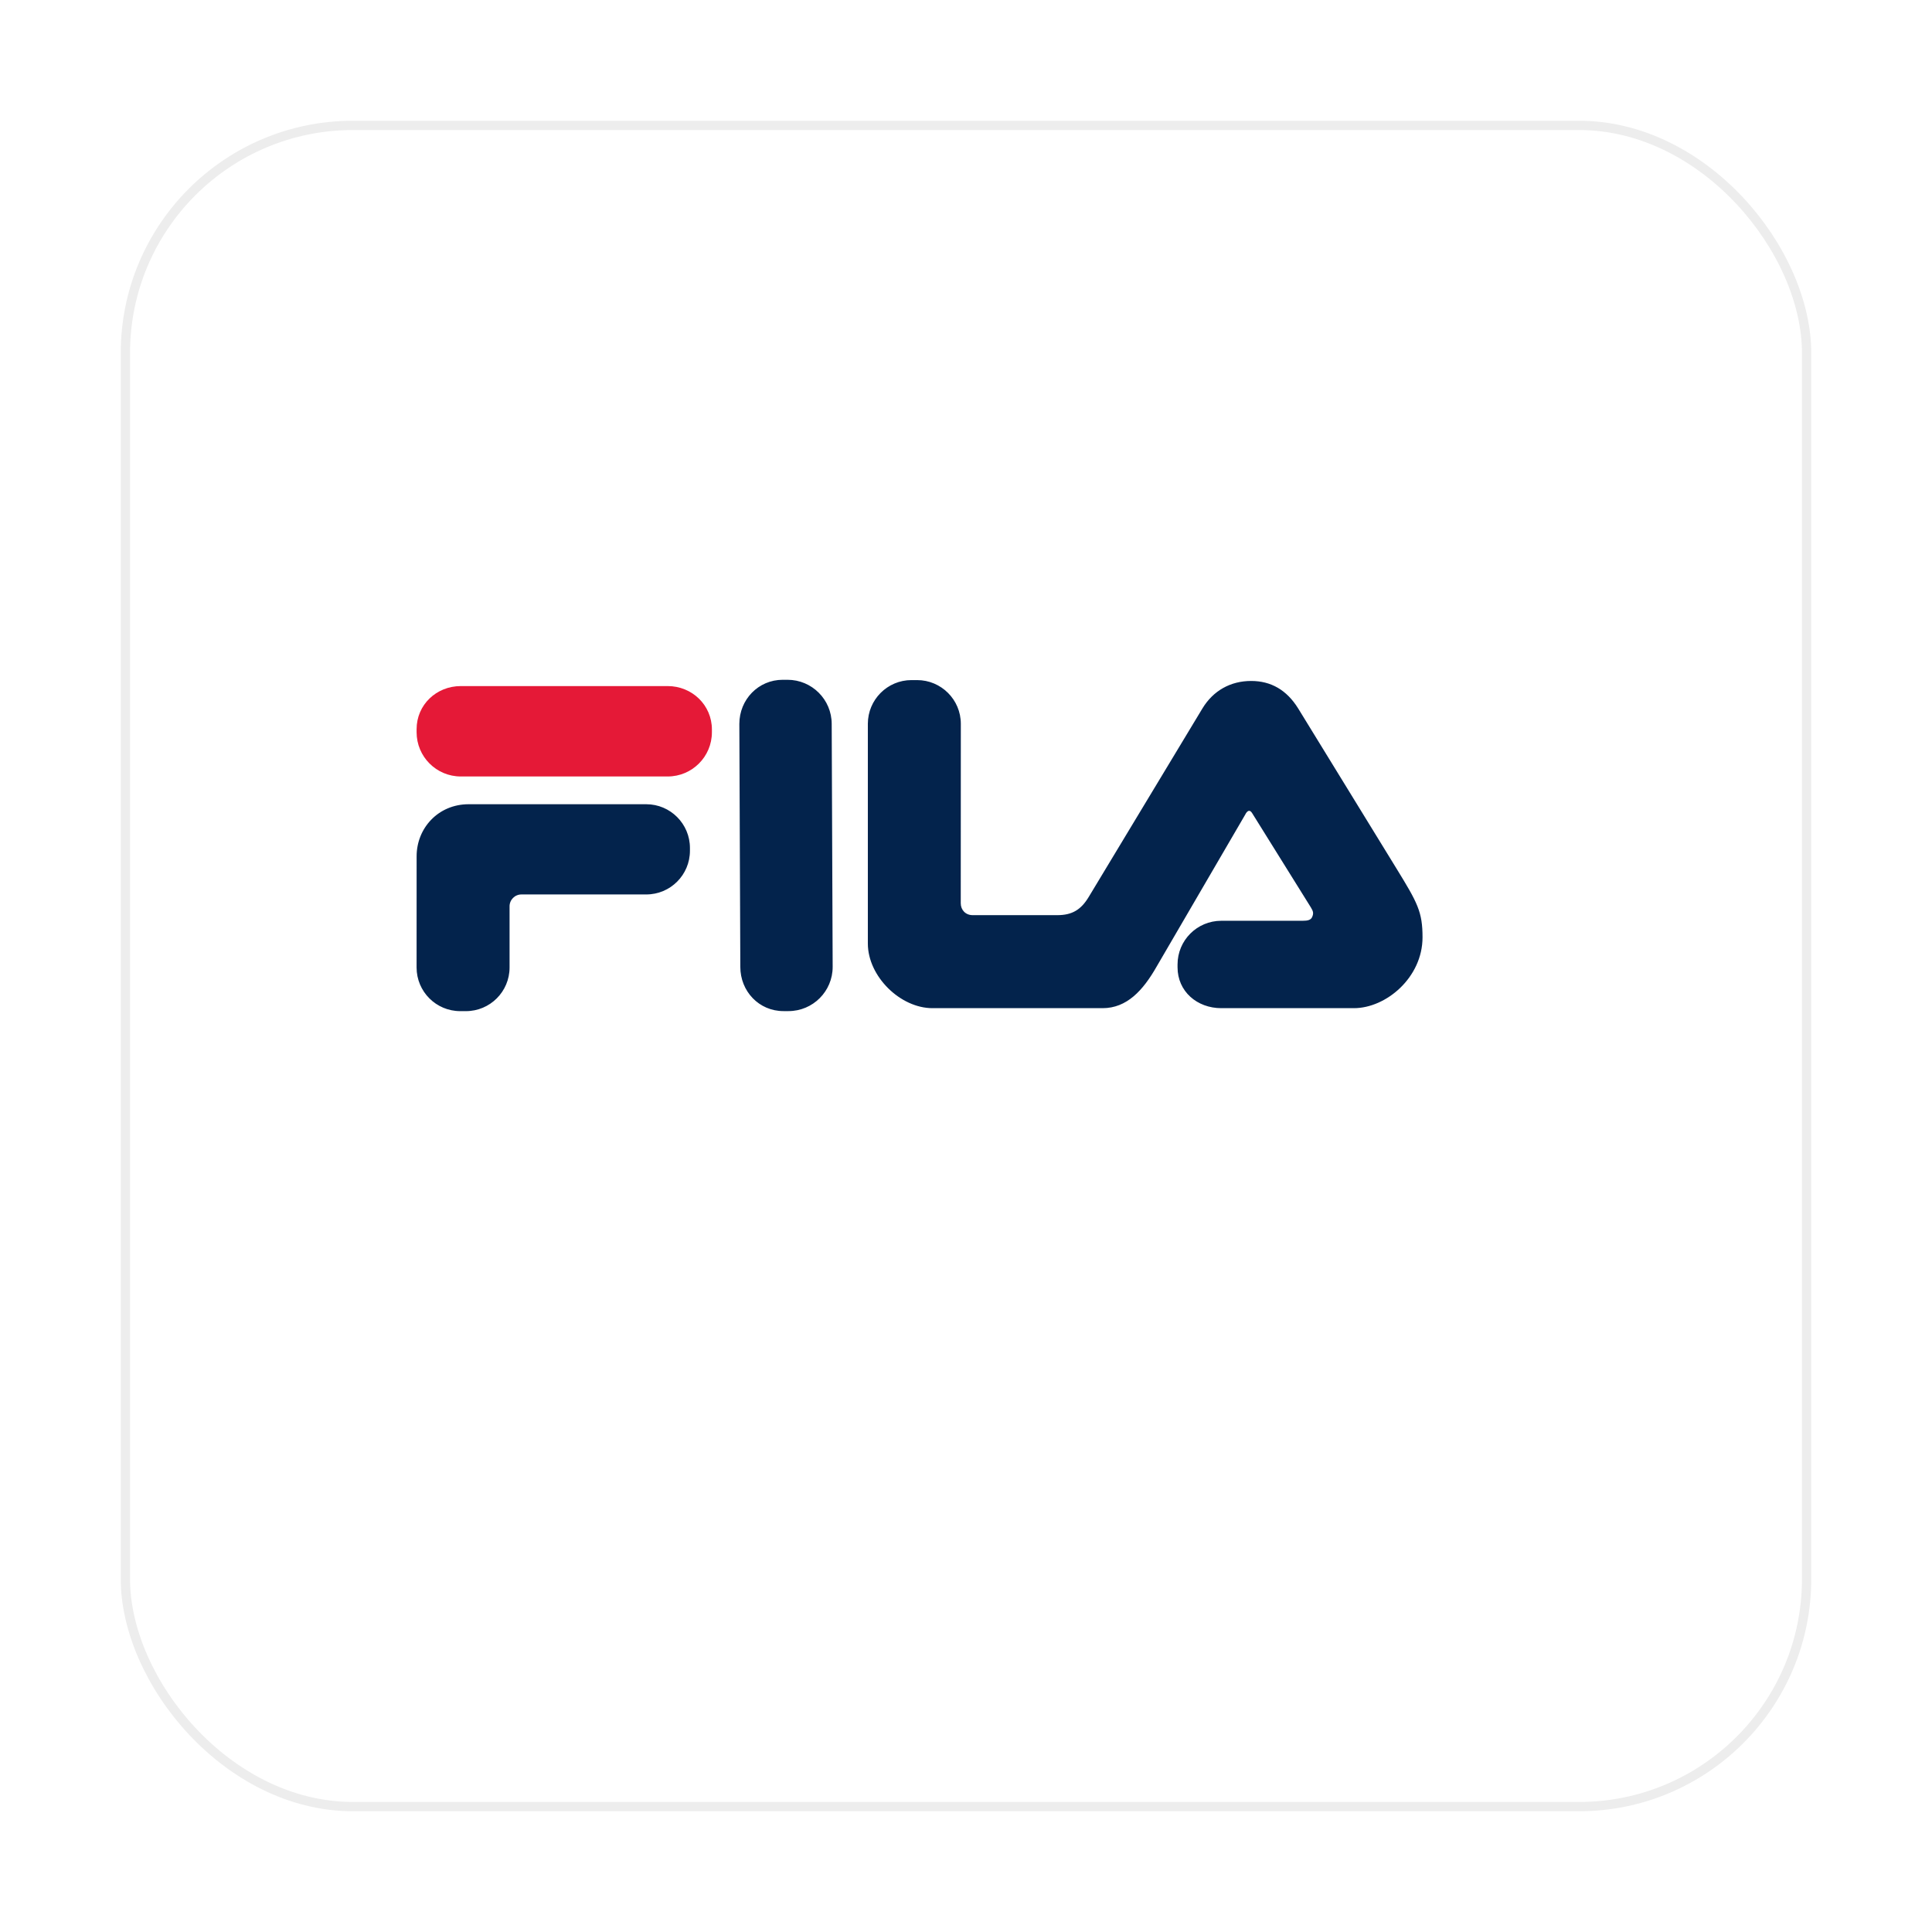 <svg width="208" height="208" viewBox="0 0 208 208" fill="none" xmlns="http://www.w3.org/2000/svg">
<g filter="url(#filter0_bd_2_341)">
<rect x="8" width="182" height="182" rx="25" fill="white"/>
<rect x="8.5" y="0.5" width="181" height="181" rx="24.5" stroke="#EDEDED"/>
</g>
<path d="M79.703 104.097L79.598 77.943C79.598 75.313 81.645 73.186 84.27 73.186H84.783C87.41 73.186 89.541 75.313 89.541 77.943L89.645 104.097C89.645 106.723 87.519 108.856 84.885 108.856H84.346C81.713 108.856 79.703 106.723 79.703 104.097ZM139.764 76.275L150.334 93.487C152.619 97.203 153.15 98.172 153.15 100.912C153.15 105.233 149.233 108.54 145.757 108.54H131.486C128.877 108.54 126.775 106.739 126.775 104.136V103.839C126.775 101.238 128.877 99.131 131.486 99.131H140.234C140.782 99.131 141.13 99.058 141.274 98.711C141.434 98.331 141.391 98.118 141.13 97.694L134.898 87.69C134.793 87.524 134.678 87.294 134.482 87.294C134.301 87.294 134.145 87.524 134.061 87.702L124.531 104.05C123.055 106.645 121.307 108.54 118.703 108.54H100.391C96.926 108.54 93.433 105.121 93.433 101.578V77.928C93.433 75.329 95.537 73.219 98.131 73.219H98.732C101.333 73.219 103.443 75.329 103.443 77.928L103.435 97.248C103.435 97.962 103.951 98.526 104.721 98.526H113.826C115.415 98.526 116.377 97.954 117.214 96.563L129.451 76.275C130.62 74.345 132.49 73.313 134.697 73.313C136.832 73.313 138.524 74.279 139.764 76.275ZM56.138 96.297C55.969 96.296 55.803 96.329 55.648 96.394C55.492 96.458 55.352 96.552 55.233 96.671C55.114 96.79 55.02 96.931 54.956 97.087C54.892 97.242 54.859 97.409 54.86 97.577V104.159C54.86 106.76 52.754 108.86 50.157 108.86H49.553C46.956 108.86 44.85 106.76 44.85 104.159L44.854 92.188C44.854 89.15 47.186 86.584 50.455 86.584H69.576C72.171 86.584 74.279 88.693 74.279 91.294V91.589C74.279 94.194 72.171 96.297 69.576 96.297H56.138Z" fill="#03234C"/>
<path d="M49.61 73.863H71.883C74.508 73.863 76.644 75.912 76.644 78.536V78.831C76.644 81.467 74.508 83.596 71.883 83.596H49.61C46.983 83.596 44.852 81.467 44.852 78.831V78.505C44.852 75.876 46.983 73.863 49.61 73.863" fill="#E51937"/>
<defs>
<filter id="filter0_bd_2_341" x="-1" y="-9" width="209" height="217" filterUnits="userSpaceOnUse" color-interpolation-filters="sRGB">
<feFlood flood-opacity="0" result="BackgroundImageFix"/>
<feGaussianBlur in="BackgroundImageFix" stdDeviation="4.5"/>
<feComposite in2="SourceAlpha" operator="in" result="effect1_backgroundBlur_2_341"/>
<feColorMatrix in="SourceAlpha" type="matrix" values="0 0 0 0 0 0 0 0 0 0 0 0 0 0 0 0 0 0 127 0" result="hardAlpha"/>
<feMorphology radius="5" operator="erode" in="SourceAlpha" result="effect2_dropShadow_2_341"/>
<feOffset dx="5" dy="13"/>
<feGaussianBlur stdDeviation="9"/>
<feComposite in2="hardAlpha" operator="out"/>
<feColorMatrix type="matrix" values="0 0 0 0 0.5 0 0 0 0 0.5 0 0 0 0 0.5 0 0 0 0.1 0"/>
<feBlend mode="normal" in2="effect1_backgroundBlur_2_341" result="effect2_dropShadow_2_341"/>
<feBlend mode="normal" in="SourceGraphic" in2="effect2_dropShadow_2_341" result="shape"/>
</filter>
</defs>
</svg>
